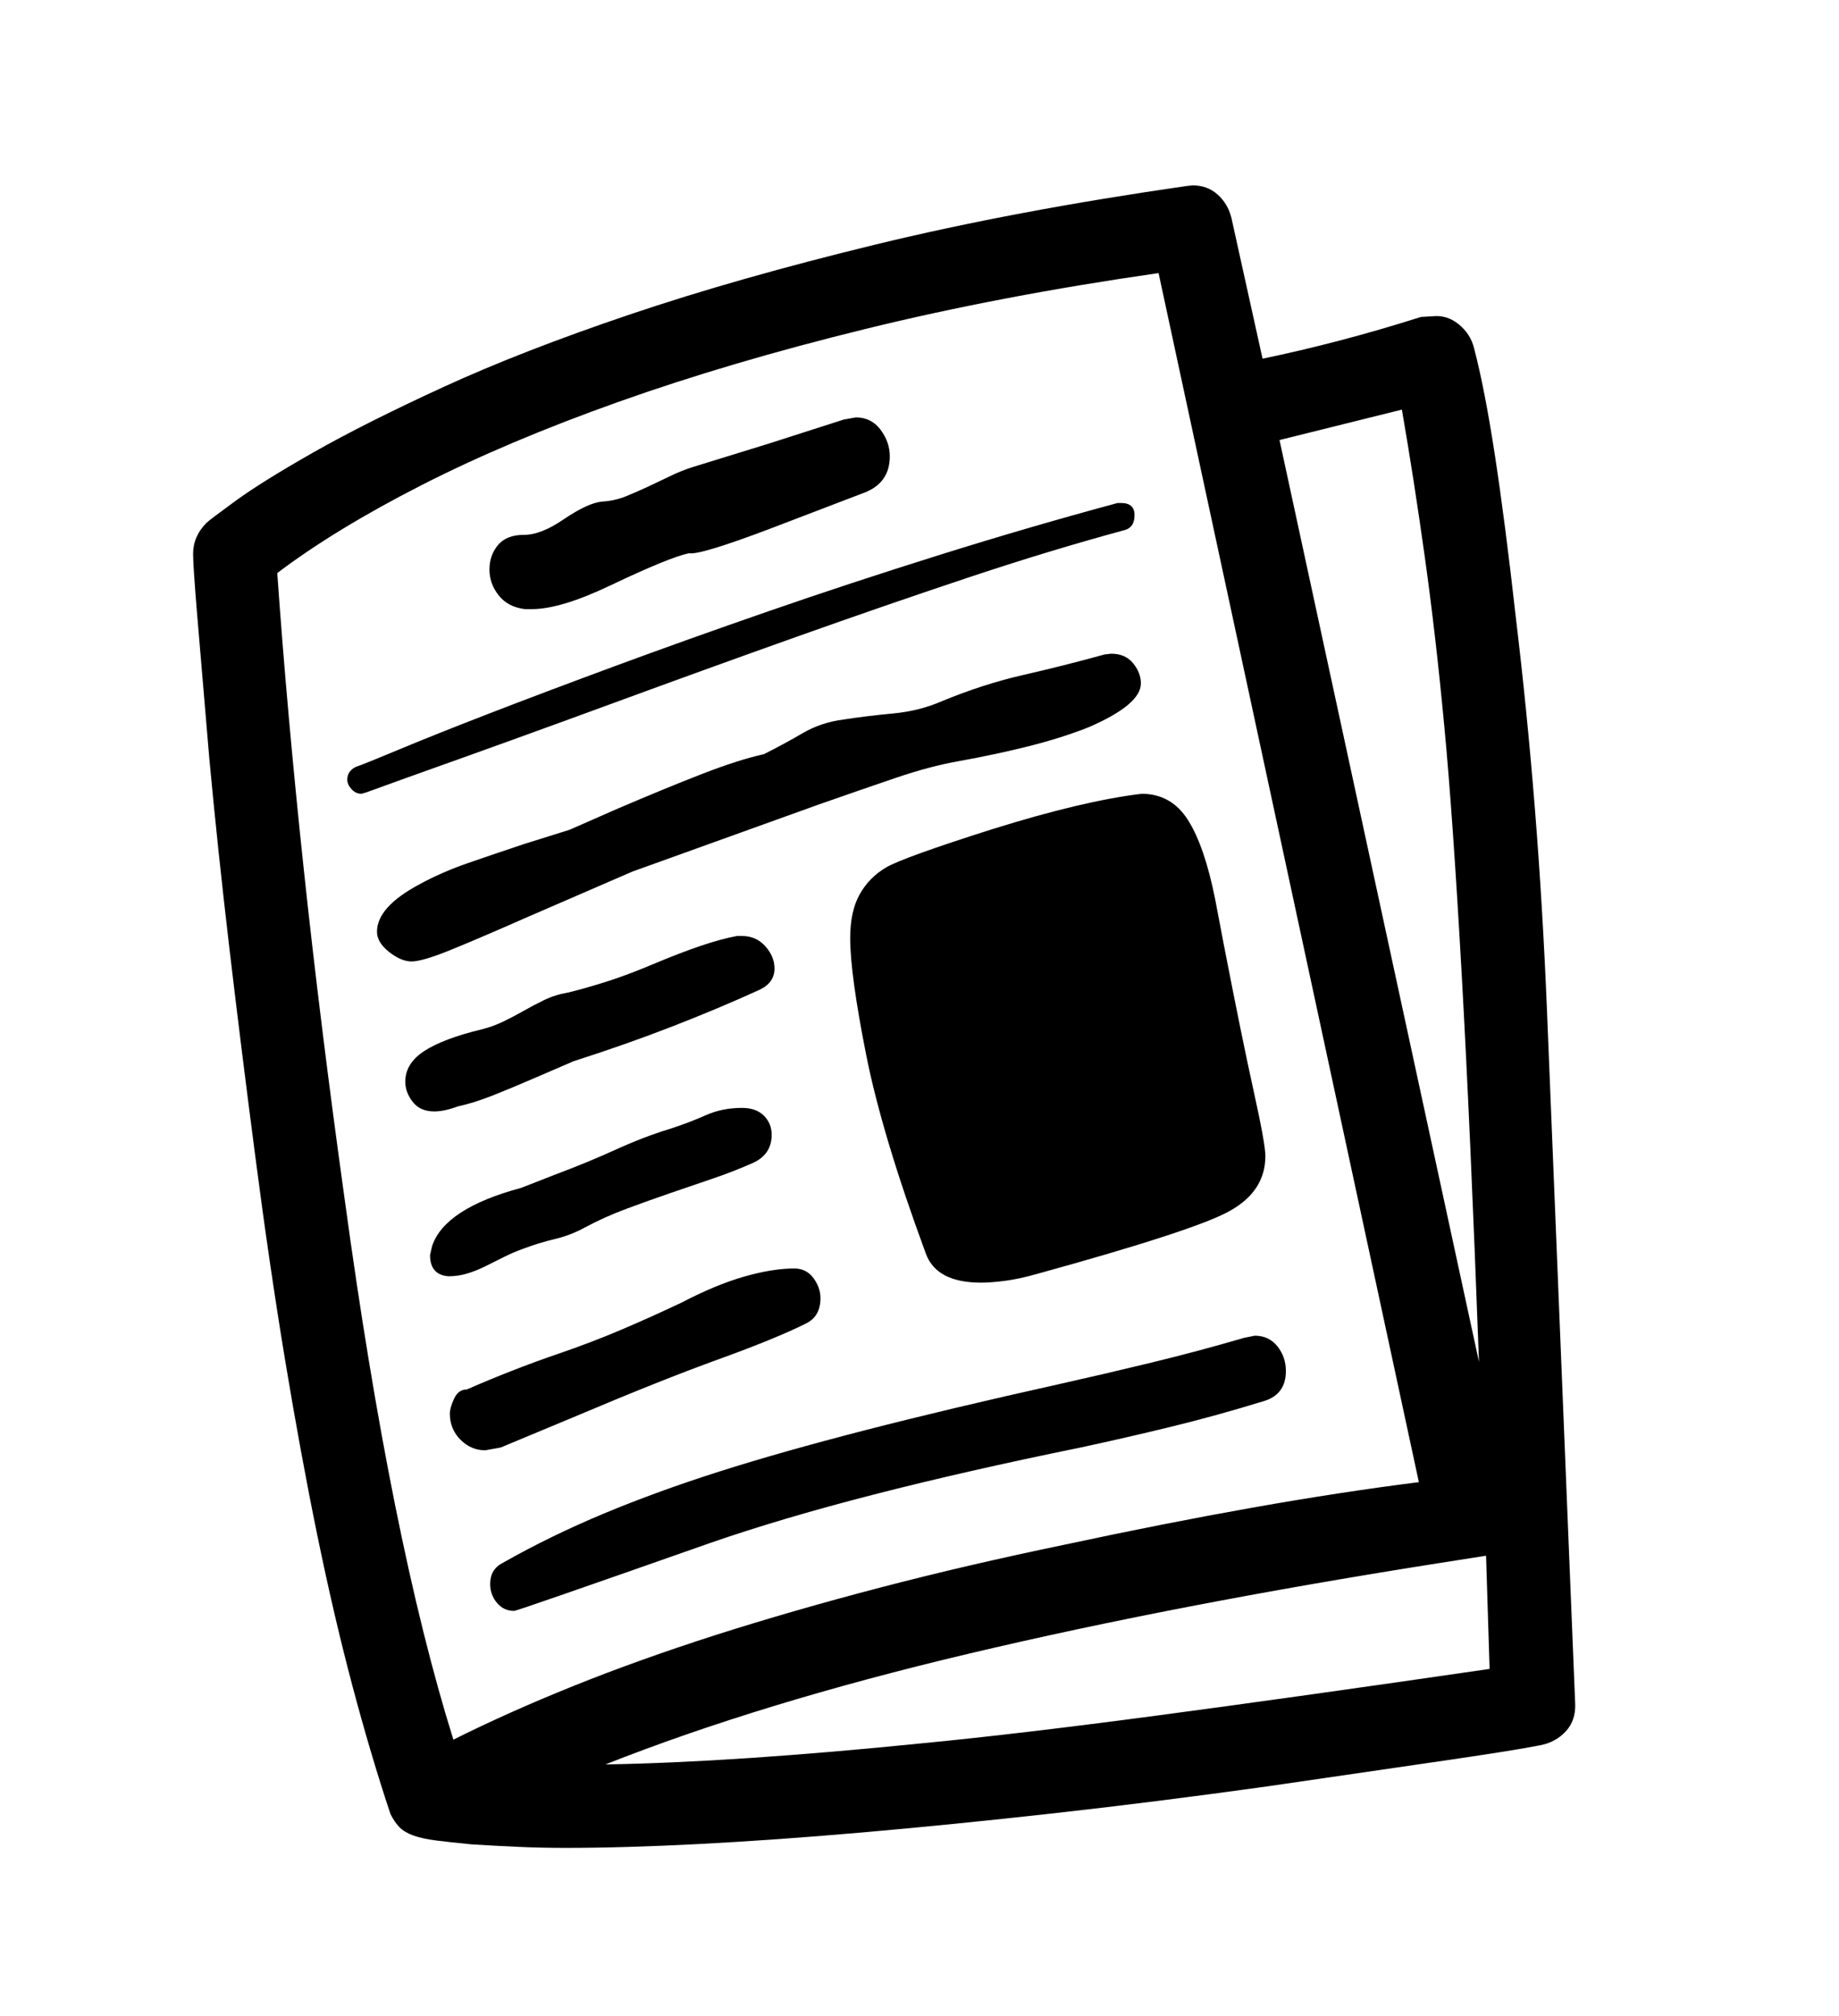 <svg xmlns="http://www.w3.org/2000/svg"
    viewBox="0 0 2600 2850">
  <!--
Digitized data copyright © 2011, Google Corporation.
Android is a trademark of Google and may be registered in certain jurisdictions.
Licensed under the Apache License, Version 2.0
http://www.apache.org/licenses/LICENSE-2.0
  -->
<path d="M634 1804L634 1804Q608 1802 608 1774L608 1774 611 1761Q629 1708 737 1679L737 1679 783 1661Q831 1643 870.5 1625 910 1607 946 1596L946 1596Q974 1587 997.5 1576.5 1021 1566 1049 1566L1049 1566Q1069 1566 1080 1577 1091 1588 1091 1604L1091 1604Q1091 1632 1064 1644L1064 1644Q1037 1656 1007.5 1666 978 1676 947.5 1686.5 917 1697 886 1708.5 855 1720 827 1735L827 1735Q807 1746 784 1751.5 761 1757 740 1765L740 1765Q726 1770 713 1776.5 700 1783 687 1789.5 674 1796 661 1800 648 1804 634 1804ZM576 1099L518 1120 511 1122Q503 1122 497 1115.5 491 1109 491 1102L491 1102Q491 1090 503 1084L503 1084Q515 1080 564 1059.5 613 1039 690.5 1009 768 979 869.5 941.5 971 904 1086.5 864 1202 824 1328 784.5 1454 745 1580 711L1580 711 1585 711Q1604 711 1604 728L1604 728Q1604 745 1591 749L1591 749Q1484 778 1368.5 816.5 1253 855 1126.5 900 1000 945 862.5 995.5 725 1046 576 1099L576 1099ZM614 1571L614 1571Q594 1571 583.5 1557.5 573 1544 573 1529L573 1529Q573 1503 600 1485.5 627 1468 681 1455L681 1455Q697 1451 711.5 1444 726 1437 740 1429 754 1421 769.5 1413.5 785 1406 803 1403L803 1403Q824 1398 854.5 1388.5 885 1379 923 1363L923 1363Q961 1347 990.5 1337 1020 1327 1042 1323L1042 1323 1049 1323Q1069 1323 1082 1337.5 1095 1352 1095 1369L1095 1369Q1095 1389 1074 1399L1074 1399Q1017 1425 951.5 1450.5 886 1476 811 1500L811 1500 753 1525Q723 1538 696.5 1548.5 670 1559 647 1564L647 1564Q628 1571 614 1571ZM636 1998L636 1998Q636 1990 642 1977 648 1964 660 1964L660 1964Q692 1950 724 1937.5 756 1925 788 1914L788 1914Q835 1898 878.5 1879.5 922 1861 964 1841L964 1841Q1012 1816 1052 1804.5 1092 1793 1123 1793L1123 1793Q1140 1793 1150 1806.5 1160 1820 1160 1835L1160 1835Q1160 1861 1139 1871L1139 1871Q1097 1892 1015.5 1921.5 934 1951 816 2001L816 2001 708 2046 686 2050Q666 2050 651 2035 636 2020 636 1998ZM752 861L752 861 742 861Q718 858 705 841.5 692 825 692 805L692 805Q692 785 704 770.5 716 756 741 756L741 756Q765 756 797 734L797 734Q831 711 851 709L851 709Q869 708 885 701.5 901 695 917 687.5 933 680 948.5 672.5 964 665 980 660L980 660 1087 627 1193 593 1210 590Q1232 590 1245 607.5 1258 625 1258 645L1258 645Q1258 682 1223 696L1223 696 1087 748Q989 785 974 782L974 782Q946 788 864 827L864 827Q793 861 752 861ZM1759 1891L1759 1891 1774 1888Q1794 1888 1806 1903 1818 1918 1818 1938L1818 1938Q1818 1972 1785 1981L1785 1981Q1720 2001 1656.5 2016.5 1593 2032 1528 2046L1528 2046Q1366 2079 1235.5 2112.5 1105 2146 1004 2181L1004 2181Q731 2277 727 2277L727 2277Q712 2277 702.5 2265.5 693 2254 693 2239L693 2239Q693 2218 711 2209L711 2209Q778 2171 853.5 2139.5 929 2108 1017 2080L1017 2080Q1105 2052 1223.5 2021.5 1342 1991 1495 1957L1495 1957Q1562 1942 1628 1926 1694 1910 1759 1891ZM582 1359L582 1359Q567 1359 550 1345.5 533 1332 533 1317L533 1317Q533 1282 593 1250L593 1250Q624 1233 661.5 1220 699 1207 741 1193L741 1193 805 1173 871 1144Q941 1114 992.5 1094 1044 1074 1080 1066L1080 1066Q1108 1052 1134.5 1036.5 1161 1021 1193 1017L1193 1017Q1225 1012 1262.5 1008.5 1300 1005 1332 991L1332 991Q1390 967 1447 954 1504 941 1562 925L1562 925 1571 924Q1591 924 1602 937.5 1613 951 1613 966L1613 966Q1613 996 1539 1028L1539 1028Q1501 1043 1455.5 1054.5 1410 1066 1355 1076L1355 1076Q1315 1083 1266.5 1099.5 1218 1116 1158 1137L1158 1137 894 1232 744 1297Q676 1327 636.5 1343 597 1359 582 1359ZM1982 579L1982 579 1809 622 2091 1925Q2079 1599 2066.5 1376 2054 1153 2042 1027L2042 1027Q2030 899 2014.5 788 1999 677 1982 579ZM856 2494L856 2494Q1038 2491 1305 2464L1305 2464Q1440 2451 1639 2424.5 1838 2398 2106 2359L2106 2359 2101 2199 2031 2210Q1663 2268 1369.5 2337.5 1076 2407 856 2494ZM1614 1122L1614 1122Q1656 1122 1679.5 1159 1703 1196 1718 1271L1718 1271 1730 1334Q1756 1468 1772.5 1542.5 1789 1617 1789 1634L1789 1634Q1789 1684 1738 1712L1738 1712Q1690 1739 1465 1801L1465 1801Q1440 1808 1420.5 1810.5 1401 1813 1387 1813L1387 1813Q1324 1813 1309 1772L1309 1772Q1247 1604 1224.5 1490.5 1202 1377 1202 1326L1202 1326Q1202 1288 1215.5 1264 1229 1240 1253 1226L1253 1226Q1265 1219 1302.5 1205.5 1340 1192 1403 1172L1403 1172Q1531 1132 1614 1122ZM641 2459L641 2459Q719 2420 811 2383 903 2346 1012 2311L1012 2311Q1122 2276 1244.5 2244 1367 2212 1507 2183L1507 2183Q1647 2153 1771 2131 1895 2109 2006 2095L2006 2095 1638 386Q1415 418 1223.5 465 1032 512 874.5 568 717 624 595.5 686 474 748 392 810L392 810Q406 1009 429.5 1229 453 1449 487 1693L487 1693Q553 2178 641 2459ZM2187 1425L2187 1425 2227 2408Q2228 2432 2213.5 2447.5 2199 2463 2177 2467L2177 2467Q2142 2474 2046 2488 1950 2502 1792 2525L1792 2525Q1634 2547 1490.5 2563 1347 2579 1221 2590 1095 2601 988.5 2606.5 882 2612 800 2612L800 2612Q765 2612 732 2610.5 699 2609 667 2607L667 2607Q636 2604 616.5 2601.5 597 2599 584.5 2594.5 572 2590 565 2583 558 2576 552 2564L552 2564Q524 2480 498 2382 472 2284 448.5 2169.5 425 2055 403 1922 381 1789 361 1635L361 1635Q341 1482 324.5 1342 308 1202 296 1073L296 1073Q285 944 279 872 273 800 273 783L273 783Q273 758 292 739L292 739Q296 735 333 708 370 681 443 639.5 516 598 627 547 738 496 890.5 444.5 1043 393 1238.5 345.5 1434 298 1677 263L1677 263 1686 262Q1707 262 1721.5 275 1736 288 1741 308L1741 308 1785 507Q1838 496 1893.5 481.5 1949 467 2009 448L2009 448 2026 447Q2046 445 2062.5 458.5 2079 472 2084 492L2084 492Q2099 549 2113.5 643.5 2128 738 2143 872L2143 872Q2159 1005 2170 1142.5 2181 1280 2187 1425Z"/>
</svg>